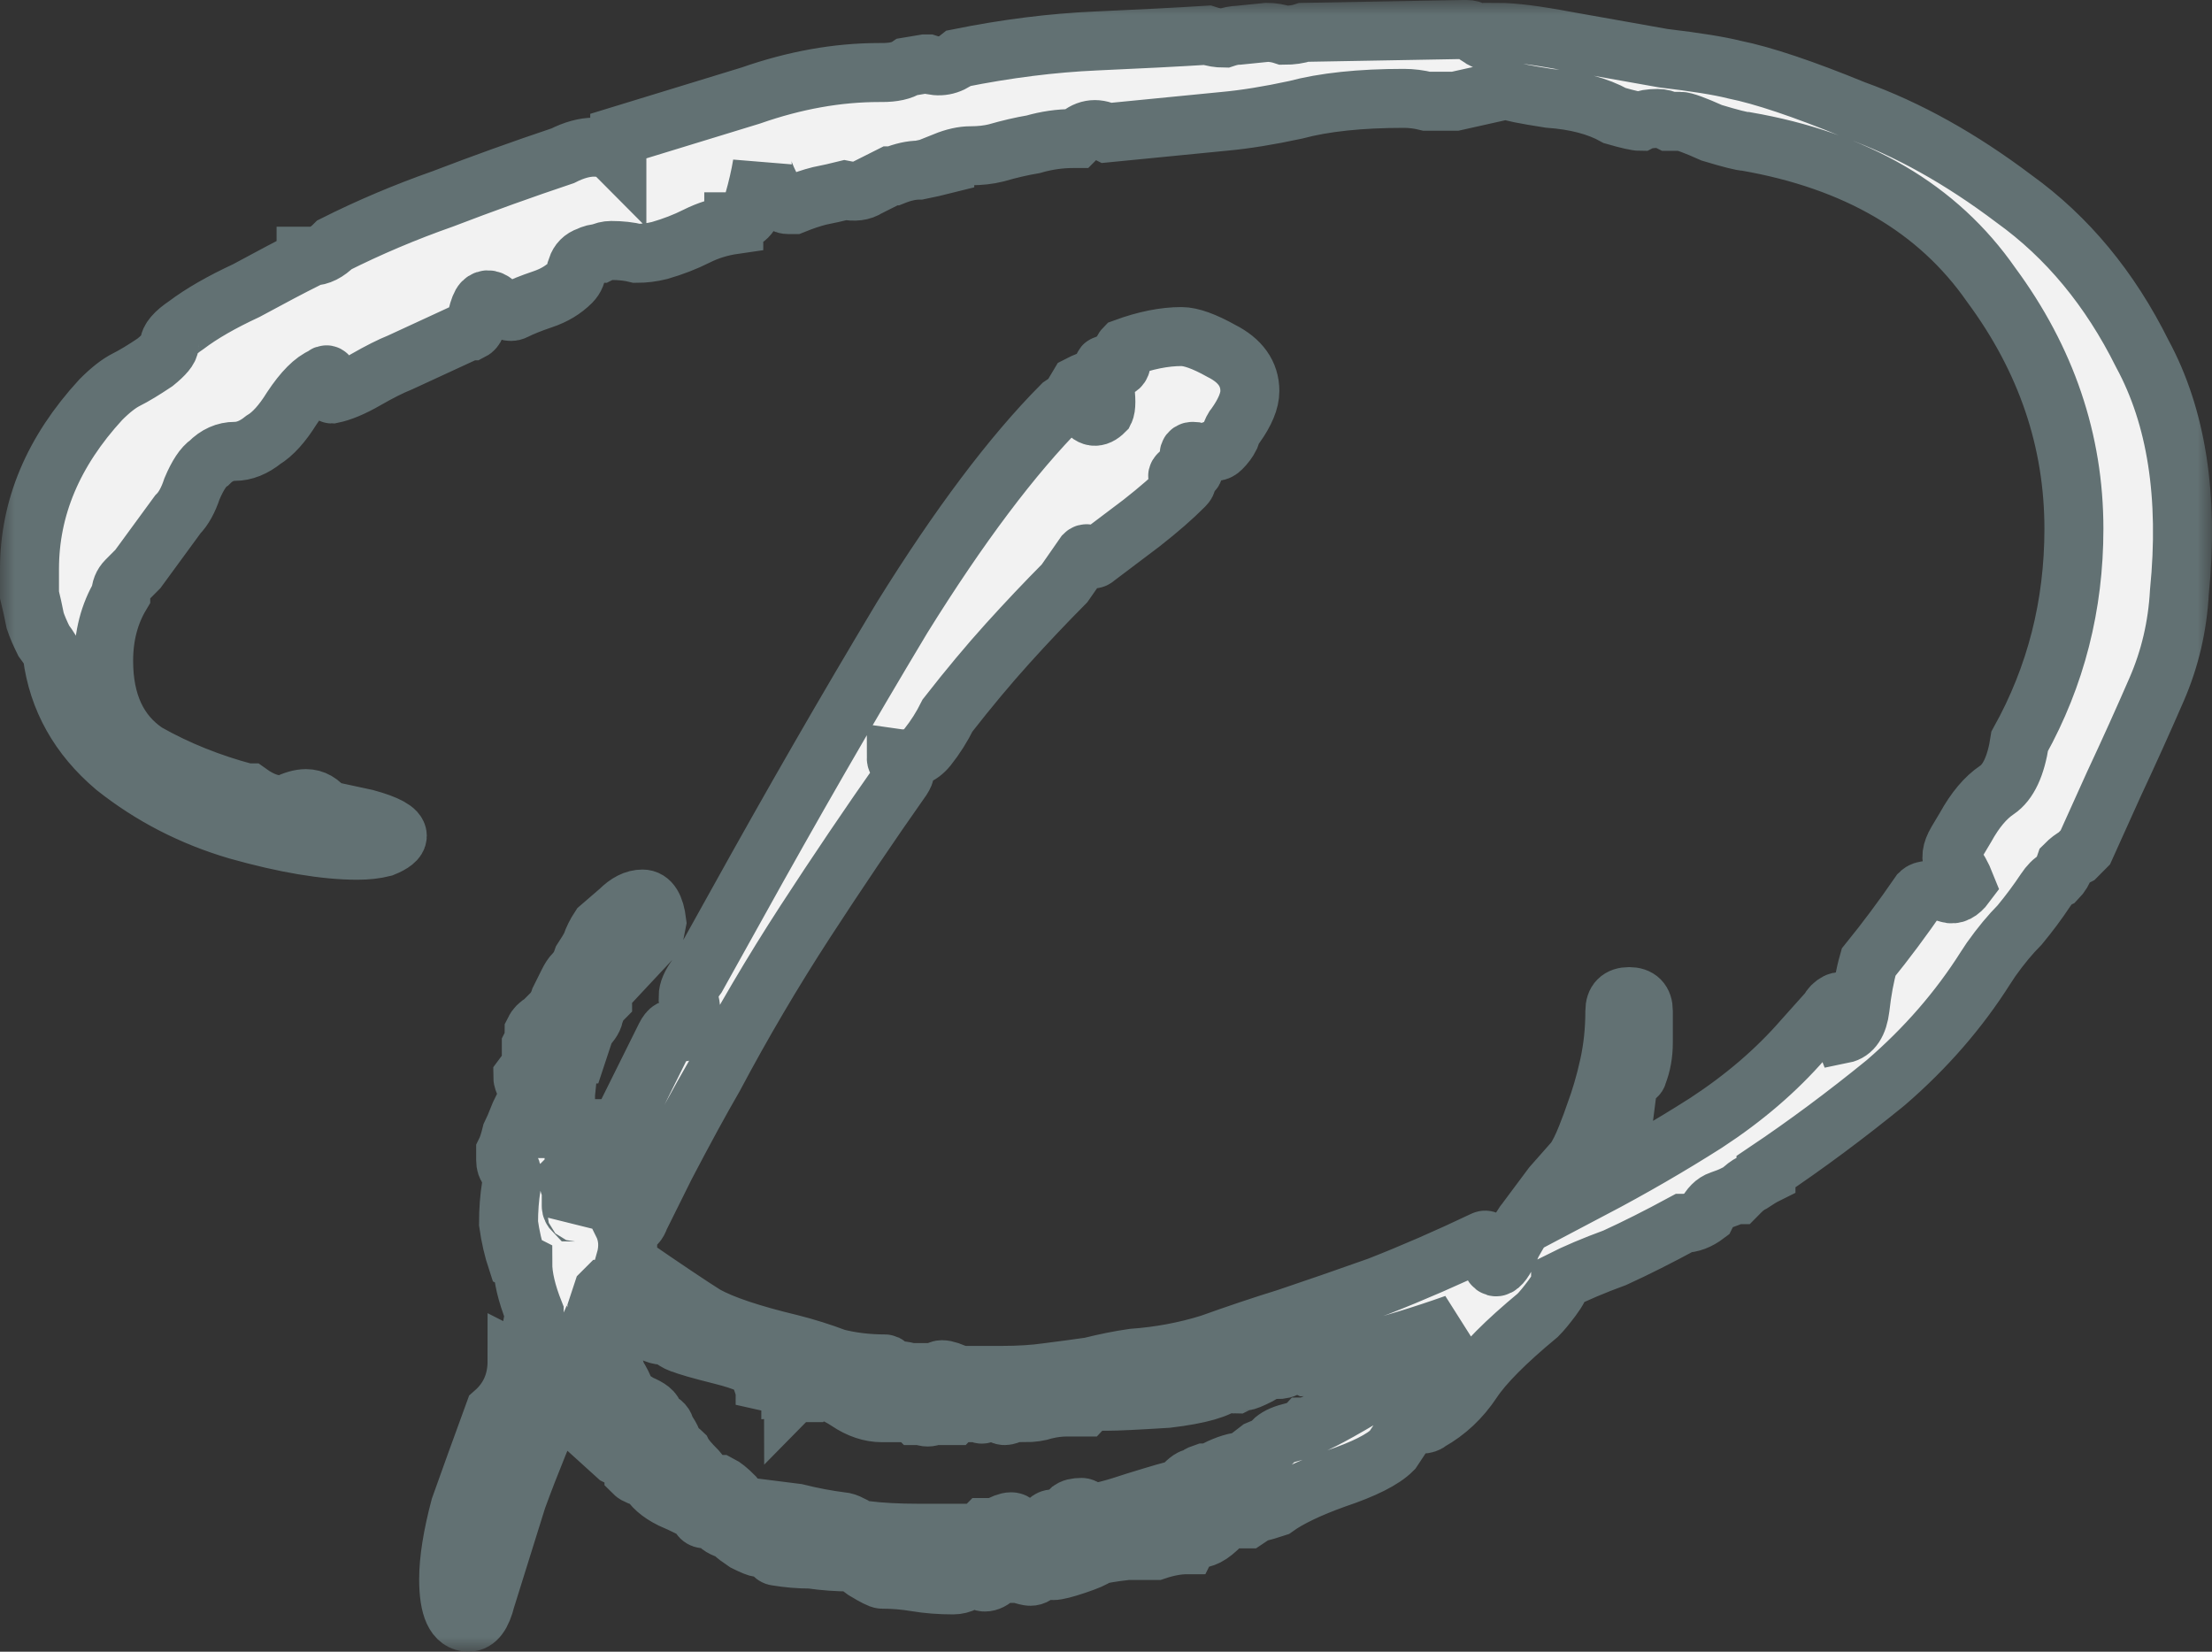 <svg width="75" height="56" viewBox="0 0 75 56" fill="none" xmlns="http://www.w3.org/2000/svg">
<rect x="0" y="0" width="75" height="56" fill="#333333" stroke="none"/>
<mask id="path-1-outside-1_4_27" maskUnits="userSpaceOnUse" x="0" y="0" width="75" height="56" fill="black">
<rect fill="white" width="75" height="56"/>
<path d="M15.888 55C15.437 55 15.212 54.514 15.212 53.541C15.212 52.892 15.341 52.081 15.598 51.108C15.921 50.2 16.307 49.13 16.758 47.897C17.274 47.443 17.532 46.859 17.532 46.146C17.661 46.211 17.725 46.211 17.725 46.146C17.79 46.016 17.822 45.951 17.822 45.951C17.951 45.757 18.015 45.562 18.015 45.368C18.015 45.108 18.047 44.881 18.112 44.687V44.492C17.854 43.843 17.725 43.292 17.725 42.838L17.532 42.74C17.403 42.351 17.306 41.93 17.242 41.476C17.242 41.022 17.274 40.6 17.338 40.211C17.403 39.822 17.371 39.627 17.242 39.627C17.177 39.562 17.145 39.465 17.145 39.335C17.145 39.205 17.145 39.108 17.145 39.043C17.21 38.913 17.274 38.719 17.338 38.459C17.403 38.33 17.5 38.103 17.628 37.778C17.822 37.389 17.919 37.162 17.919 37.097C17.919 36.968 17.886 36.87 17.822 36.805C17.758 36.676 17.725 36.578 17.725 36.514L18.015 36.124V35.443C18.08 35.313 18.112 35.151 18.112 34.957C18.176 34.827 18.273 34.73 18.402 34.665C18.531 34.535 18.628 34.438 18.692 34.373C18.821 34.243 18.918 34.081 18.982 33.886C19.111 33.627 19.208 33.432 19.272 33.303C19.337 33.173 19.401 33.076 19.465 33.011C19.594 32.881 19.691 32.719 19.756 32.524C19.884 32.33 19.981 32.168 20.046 32.038C20.11 31.843 20.207 31.649 20.335 31.454L21.012 30.87C21.27 30.611 21.528 30.481 21.786 30.481C22.044 30.481 22.205 30.741 22.269 31.259L22.172 31.746L20.626 33.4C20.497 33.53 20.432 33.692 20.432 33.886C20.368 33.951 20.303 34.016 20.239 34.081C20.239 34.146 20.207 34.243 20.142 34.373C20.142 34.503 20.046 34.665 19.852 34.859L19.562 35.735C19.433 35.735 19.369 35.8 19.369 35.93C19.304 35.995 19.24 36.384 19.175 37.097C19.175 37.746 19.175 38.135 19.175 38.265H19.465C19.465 38.33 19.465 38.427 19.465 38.557C19.53 38.622 19.53 38.719 19.465 38.849V39.432C19.465 39.562 19.433 39.692 19.369 39.822C19.369 39.822 19.337 39.854 19.272 39.919C19.272 39.919 19.272 39.951 19.272 40.016C19.272 40.081 19.304 40.178 19.369 40.308C19.433 40.373 19.465 40.47 19.465 40.6C19.465 40.665 19.433 40.73 19.369 40.795C19.369 40.795 19.369 40.827 19.369 40.892C19.369 40.957 19.401 41.022 19.465 41.087C19.53 41.087 19.562 41.119 19.562 41.184V41.281C20.078 40.308 20.561 39.303 21.012 38.265C21.528 37.227 22.044 36.189 22.559 35.151C22.688 34.892 22.817 34.827 22.946 34.957C23.139 35.022 23.268 34.989 23.332 34.859C23.397 34.795 23.429 34.632 23.429 34.373C23.429 34.178 23.397 33.984 23.332 33.789C23.332 33.595 23.429 33.368 23.623 33.108L24.976 30.676C26.845 27.303 28.714 24.059 30.583 20.946C32.517 17.832 34.322 15.432 35.997 13.746L36.287 13.551L36.577 13.065C36.577 13.065 36.642 13.032 36.771 12.968C36.9 12.903 36.996 12.935 37.061 13.065C37.061 13.13 36.996 13.259 36.867 13.454C36.803 13.649 36.771 13.778 36.771 13.843C36.964 14.168 37.19 14.2 37.447 13.941C37.512 13.811 37.512 13.519 37.447 13.065C37.383 12.611 37.383 12.384 37.447 12.384C37.576 12.319 37.641 12.319 37.641 12.384C37.705 12.449 37.77 12.481 37.834 12.481C37.963 12.481 38.028 12.384 38.028 12.189C38.028 11.995 38.06 11.865 38.124 11.8C38.833 11.54 39.478 11.411 40.058 11.411C40.38 11.411 40.831 11.573 41.411 11.897C42.056 12.222 42.378 12.676 42.378 13.259C42.378 13.584 42.217 13.973 41.895 14.427C41.83 14.492 41.766 14.622 41.701 14.816C41.637 14.946 41.54 15.076 41.411 15.205C41.347 15.27 41.282 15.303 41.218 15.303C41.218 15.238 41.153 15.238 41.025 15.303C40.96 15.368 40.863 15.4 40.734 15.4C40.67 15.335 40.573 15.303 40.444 15.303C40.316 15.303 40.283 15.4 40.348 15.595C40.477 15.789 40.509 15.919 40.444 15.984C40.38 16.049 40.316 16.049 40.251 15.984C40.187 15.919 40.09 15.951 39.961 16.081C39.897 16.146 39.929 16.211 40.058 16.276C40.251 16.276 40.283 16.34 40.154 16.47C39.768 16.86 39.284 17.281 38.704 17.735C38.189 18.124 37.673 18.514 37.157 18.903C37.093 18.968 37.029 18.968 36.964 18.903C36.9 18.773 36.835 18.741 36.771 18.805L36.094 19.778C35.45 20.427 34.805 21.108 34.16 21.822C33.516 22.535 32.839 23.346 32.13 24.254C31.937 24.643 31.711 25 31.453 25.324C31.196 25.649 30.841 25.778 30.39 25.713C30.39 25.778 30.454 25.876 30.583 26.005C30.712 26.07 30.712 26.2 30.583 26.395C29.488 27.951 28.392 29.573 27.296 31.259C26.201 32.946 25.169 34.697 24.203 36.514C23.752 37.292 23.204 38.297 22.559 39.53L21.689 41.281C21.625 41.476 21.528 41.573 21.399 41.573C21.334 41.508 21.238 41.476 21.109 41.476C21.302 41.865 21.334 42.286 21.206 42.74C21.27 42.74 21.302 42.773 21.302 42.838C22.527 43.681 23.397 44.265 23.913 44.589C24.493 44.913 25.459 45.238 26.813 45.562C27.328 45.692 27.844 45.854 28.36 46.049C28.875 46.178 29.423 46.243 30.003 46.243C30.068 46.243 30.068 46.276 30.003 46.34C30.003 46.405 30.035 46.438 30.1 46.438C30.358 46.438 30.616 46.47 30.873 46.535C31.131 46.535 31.389 46.535 31.647 46.535C31.711 46.535 31.744 46.535 31.744 46.535C31.808 46.47 31.872 46.438 31.937 46.438C32.066 46.438 32.259 46.503 32.517 46.632C32.968 46.632 33.451 46.632 33.967 46.632C34.547 46.632 35.063 46.6 35.514 46.535C36.029 46.47 36.513 46.405 36.964 46.34C37.48 46.211 37.963 46.114 38.414 46.049C39.317 45.984 40.187 45.822 41.025 45.562C41.927 45.238 42.797 44.946 43.635 44.687C44.602 44.362 45.633 44.005 46.728 43.616C47.889 43.162 49.081 42.643 50.306 42.059C50.434 41.995 50.499 42.157 50.499 42.546C50.563 42.87 50.66 43 50.789 42.935C50.918 42.87 51.079 42.611 51.272 42.157C51.53 41.703 51.691 41.443 51.756 41.378L52.626 40.211L53.399 39.335C53.528 39.141 53.657 38.881 53.786 38.557C53.915 38.232 54.011 37.973 54.076 37.778C54.269 37.26 54.431 36.708 54.559 36.124C54.688 35.541 54.753 34.924 54.753 34.276C54.753 33.951 54.914 33.789 55.236 33.789C55.558 33.789 55.719 33.951 55.719 34.276C55.719 34.6 55.719 34.957 55.719 35.346C55.719 35.735 55.655 36.092 55.526 36.416C55.526 36.481 55.462 36.514 55.333 36.514C55.268 36.449 55.236 36.449 55.236 36.514C55.172 36.968 55.107 37.454 55.043 37.973C54.978 38.427 54.817 38.881 54.559 39.335L53.979 40.308C55.333 39.595 56.622 38.849 57.846 38.07C59.136 37.227 60.231 36.286 61.133 35.249L62.004 34.276C62.068 34.146 62.165 34.049 62.294 33.984C62.422 33.919 62.519 34.016 62.584 34.276C62.39 34.47 62.358 34.73 62.487 35.054C62.809 34.989 63.003 34.697 63.067 34.178C63.132 33.595 63.228 33.076 63.357 32.622C63.937 31.908 64.517 31.13 65.097 30.287C65.162 30.222 65.258 30.189 65.387 30.189C65.645 30.189 65.871 30.222 66.064 30.287C66.257 30.351 66.451 30.254 66.644 29.995C66.515 29.67 66.386 29.443 66.257 29.314C66.129 29.119 66.161 28.86 66.354 28.535L66.644 28.049C66.966 27.465 67.321 27.043 67.707 26.784C68.094 26.524 68.352 25.973 68.481 25.13C69.706 22.924 70.318 20.524 70.318 17.93C70.318 14.946 69.383 12.189 67.514 9.659C65.71 7.065 62.938 5.443 59.2 4.795C59.071 4.795 58.684 4.697 58.04 4.503C57.46 4.243 57.105 4.114 56.976 4.114C56.847 4.114 56.718 4.114 56.59 4.114C56.461 4.049 56.332 4.016 56.203 4.016C55.945 4.016 55.752 4.049 55.623 4.114C55.494 4.114 55.204 4.049 54.753 3.919C54.173 3.595 53.431 3.4 52.529 3.335C51.691 3.205 51.208 3.108 51.079 3.043L49.339 3.432C49.017 3.432 48.694 3.432 48.372 3.432C48.114 3.368 47.856 3.335 47.599 3.335C46.116 3.335 44.892 3.465 43.925 3.724C43.023 3.919 42.217 4.049 41.508 4.114L37.544 4.503C37.157 4.308 36.803 4.373 36.481 4.697H36.384C35.933 4.697 35.482 4.762 35.031 4.892C34.644 4.957 34.225 5.054 33.774 5.184C33.516 5.249 33.226 5.281 32.904 5.281C32.646 5.281 32.356 5.346 32.033 5.476V5.573C31.776 5.638 31.486 5.703 31.163 5.768C30.906 5.768 30.616 5.832 30.293 5.962H30.197C29.939 6.092 29.681 6.222 29.423 6.351C29.23 6.481 28.972 6.514 28.65 6.449C28.392 6.514 28.102 6.578 27.78 6.643C27.522 6.708 27.232 6.805 26.91 6.935H26.716C26.523 6.935 26.329 6.741 26.136 6.351C25.943 5.962 25.846 5.703 25.846 5.573C25.782 5.962 25.685 6.384 25.556 6.838C25.492 7.292 25.266 7.519 24.879 7.519V7.616C24.428 7.681 24.009 7.811 23.623 8.005C23.236 8.2 22.817 8.362 22.366 8.492C22.108 8.557 21.85 8.589 21.592 8.589C21.334 8.524 21.044 8.492 20.722 8.492C20.593 8.492 20.464 8.524 20.335 8.589C20.207 8.589 20.078 8.622 19.949 8.686C19.756 8.751 19.627 8.881 19.562 9.076C19.562 9.27 19.498 9.432 19.369 9.562C19.111 9.822 18.789 10.016 18.402 10.146C18.015 10.276 17.693 10.405 17.435 10.535C17.306 10.6 17.113 10.535 16.855 10.341C16.662 10.146 16.501 10.114 16.372 10.243C16.307 10.308 16.243 10.47 16.178 10.73C16.178 10.989 16.114 11.151 15.985 11.216H15.888L13.568 12.287C13.246 12.416 12.859 12.611 12.408 12.87C11.957 13.13 11.57 13.292 11.248 13.357C11.183 13.357 11.151 13.227 11.151 12.968C11.151 12.708 11.087 12.643 10.958 12.773C10.636 12.903 10.281 13.259 9.894 13.843C9.572 14.362 9.25 14.719 8.928 14.914C8.605 15.173 8.283 15.303 7.961 15.303C7.639 15.303 7.348 15.432 7.091 15.692C6.897 15.822 6.704 16.113 6.511 16.568C6.382 16.957 6.221 17.249 6.027 17.443L4.674 19.292C4.545 19.422 4.416 19.551 4.287 19.681C4.158 19.811 4.094 19.973 4.094 20.168C3.707 20.816 3.514 21.562 3.514 22.405C3.514 23.832 3.997 24.87 4.964 25.519C5.995 26.103 7.123 26.557 8.348 26.881H8.444C8.895 27.205 9.314 27.335 9.701 27.27C9.959 27.14 10.184 27.076 10.378 27.076C10.636 27.076 10.861 27.205 11.055 27.465L12.408 27.757C13.117 27.951 13.471 28.146 13.471 28.34C13.471 28.47 13.31 28.6 12.988 28.73C12.73 28.795 12.44 28.827 12.118 28.827C11.022 28.827 9.669 28.6 8.057 28.146C6.511 27.692 5.125 26.978 3.9 26.005C2.676 24.968 1.967 23.703 1.773 22.211C1.773 22.146 1.677 21.984 1.483 21.724C1.354 21.465 1.258 21.238 1.193 21.043C1.129 20.719 1.064 20.427 1 20.168C1 19.843 1 19.551 1 19.292C1 17.216 1.806 15.303 3.417 13.551C3.739 13.227 4.029 13 4.287 12.87C4.545 12.741 4.867 12.546 5.254 12.287C5.576 12.027 5.737 11.832 5.737 11.703C5.737 11.508 5.931 11.281 6.317 11.022C6.833 10.632 7.51 10.243 8.348 9.854C9.185 9.4 9.862 9.043 10.378 8.784V8.686H10.571C10.829 8.686 11.087 8.557 11.345 8.297C12.505 7.714 13.729 7.195 15.018 6.741C16.372 6.222 17.725 5.735 19.079 5.281C19.465 5.086 19.82 4.989 20.142 4.989C20.464 4.989 20.722 5.086 20.916 5.281C20.916 5.151 20.916 5.054 20.916 4.989C20.916 4.859 20.948 4.762 21.012 4.697V4.6C22.495 4.146 23.977 3.692 25.459 3.238C26.942 2.719 28.392 2.459 29.81 2.459H29.907C30.293 2.459 30.583 2.395 30.777 2.265L31.357 2.168H31.453C31.84 2.297 32.195 2.232 32.517 1.973C34.128 1.649 35.675 1.454 37.157 1.389C38.64 1.324 39.897 1.259 40.928 1.195C41.121 1.259 41.315 1.292 41.508 1.292C41.701 1.227 41.862 1.195 41.991 1.195L42.958 1.097C43.151 1.097 43.345 1.13 43.538 1.195C43.796 1.195 44.022 1.162 44.215 1.097L49.629 1H49.725C49.919 1 50.08 1.097 50.209 1.292C50.402 1.422 50.596 1.357 50.789 1.097C51.305 1.097 52.078 1.195 53.109 1.389C54.205 1.584 55.301 1.778 56.396 1.973C57.492 2.103 58.298 2.232 58.813 2.362C59.78 2.557 61.133 3.011 62.874 3.724C64.678 4.373 66.483 5.378 68.288 6.741C70.092 8.038 71.542 9.789 72.638 11.995C73.798 14.135 74.217 16.827 73.895 20.07C73.831 21.238 73.573 22.34 73.121 23.378C72.67 24.416 72.187 25.486 71.671 26.589L70.705 28.73C70.64 28.795 70.543 28.892 70.415 29.022C70.286 29.087 70.157 29.184 70.028 29.314C69.963 29.508 69.867 29.67 69.738 29.8C69.609 29.865 69.48 29.995 69.351 30.189C69.093 30.578 68.803 30.968 68.481 31.357C68.159 31.681 67.837 32.07 67.514 32.524L67.321 32.816C66.418 34.243 65.291 35.541 63.937 36.708C62.584 37.811 61.23 38.816 59.877 39.724V39.822C59.748 39.886 59.587 39.984 59.393 40.114C59.264 40.178 59.136 40.276 59.007 40.405L58.91 40.503H58.813C58.684 40.568 58.523 40.632 58.33 40.697C58.136 40.762 57.975 40.924 57.846 41.184C57.589 41.378 57.331 41.476 57.073 41.476C56.235 41.93 55.462 42.319 54.753 42.643C54.044 42.903 53.431 43.162 52.916 43.422C52.916 43.551 52.819 43.746 52.626 44.005C52.432 44.265 52.271 44.459 52.142 44.589C51.047 45.497 50.306 46.243 49.919 46.827C49.532 47.411 49.049 47.865 48.469 48.189C48.404 48.254 48.308 48.286 48.179 48.286C47.921 48.286 47.727 48.384 47.599 48.578C47.47 48.773 47.341 48.968 47.212 49.162C46.89 49.486 46.245 49.811 45.278 50.135C44.376 50.459 43.699 50.784 43.248 51.108C43.055 51.173 42.829 51.238 42.571 51.303C42.378 51.432 42.281 51.497 42.281 51.497H41.798C41.733 51.497 41.605 51.562 41.411 51.692C41.218 51.886 41.057 52.016 40.928 52.081C40.799 52.146 40.67 52.178 40.541 52.178C40.412 52.178 40.316 52.243 40.251 52.373C39.929 52.373 39.574 52.438 39.188 52.568C39.123 52.568 38.801 52.568 38.221 52.568C37.641 52.632 37.286 52.697 37.157 52.762C37.093 52.827 36.867 52.924 36.481 53.054C36.094 53.184 35.836 53.249 35.707 53.249C35.643 53.249 35.578 53.216 35.514 53.151C35.45 53.151 35.353 53.184 35.224 53.249C35.159 53.378 35.063 53.443 34.934 53.443C34.869 53.443 34.74 53.411 34.547 53.346C34.418 53.346 34.289 53.346 34.16 53.346C34.096 53.281 33.967 53.313 33.774 53.443C33.645 53.573 33.516 53.638 33.387 53.638C33.322 53.638 33.258 53.605 33.194 53.541C33.194 53.541 33.161 53.541 33.097 53.541C32.968 53.541 32.839 53.573 32.71 53.638C32.581 53.703 32.452 53.735 32.324 53.735C31.872 53.735 31.453 53.703 31.067 53.638C30.68 53.573 30.293 53.541 29.907 53.541C29.842 53.541 29.649 53.443 29.326 53.249C29.069 53.054 28.908 52.957 28.843 52.957C28.392 52.957 27.941 52.924 27.49 52.859C27.103 52.859 26.716 52.827 26.329 52.762C26.265 52.762 26.201 52.697 26.136 52.568C26.136 52.503 26.072 52.47 25.943 52.47H25.75C25.685 52.47 25.524 52.405 25.266 52.276C25.073 52.146 24.944 52.049 24.879 51.984L24.783 51.886C24.525 51.822 24.364 51.724 24.299 51.595C24.299 51.465 24.235 51.4 24.106 51.4C24.041 51.4 24.009 51.4 24.009 51.4C24.009 51.465 23.977 51.497 23.913 51.497C23.784 51.497 23.719 51.432 23.719 51.303C23.526 51.173 23.204 51.011 22.753 50.816C22.366 50.622 22.108 50.395 21.979 50.135C21.721 50.07 21.56 50.005 21.496 49.941C21.496 49.876 21.431 49.746 21.302 49.551L20.916 49.357L19.949 48.481C19.949 48.286 19.917 48.189 19.852 48.189L19.562 47.995C19.562 47.735 19.465 47.605 19.272 47.605C19.143 47.216 19.079 47.022 19.079 47.022C18.499 48.319 17.983 49.584 17.532 50.816C17.145 52.049 16.791 53.184 16.468 54.222C16.34 54.74 16.146 55 15.888 55ZM32.807 52.081C32.936 52.081 33.032 52.049 33.097 51.984C33.226 51.919 33.322 51.854 33.387 51.789H33.774C34.225 51.53 34.45 51.53 34.45 51.789C34.45 52.049 34.612 52.049 34.934 51.789H35.417C35.482 51.595 35.578 51.497 35.707 51.497C35.901 51.497 36.029 51.465 36.094 51.4C36.223 51.4 36.287 51.335 36.287 51.205C36.352 51.141 36.481 51.108 36.674 51.108C36.739 51.108 36.835 51.173 36.964 51.303C37.222 51.303 37.737 51.173 38.511 50.913C39.349 50.654 39.8 50.524 39.864 50.524C39.929 50.589 40.026 50.524 40.154 50.33C40.348 50.135 40.477 50.07 40.541 50.135C40.541 50.07 40.638 50.005 40.831 49.941C41.025 49.941 41.153 49.908 41.218 49.843C41.605 49.649 41.927 49.551 42.185 49.551C42.249 49.486 42.41 49.357 42.668 49.162C42.99 49.032 43.151 48.935 43.151 48.87C43.28 48.74 43.474 48.643 43.731 48.578C43.989 48.514 44.15 48.449 44.215 48.384C44.408 48.384 45.053 48.059 46.148 47.411C47.309 46.697 48.372 45.854 49.339 44.881C48.243 45.27 47.18 45.595 46.148 45.854C45.182 46.049 44.666 46.146 44.602 46.146C44.473 46.276 44.376 46.34 44.312 46.34C44.054 46.211 43.925 46.146 43.925 46.146L43.828 46.243C43.764 46.243 43.699 46.276 43.635 46.34C43.57 46.405 43.441 46.438 43.248 46.438C43.184 46.373 42.99 46.438 42.668 46.632C42.41 46.762 42.249 46.827 42.185 46.827C42.12 46.827 42.023 46.859 41.895 46.924C41.83 46.924 41.733 46.892 41.605 46.827C41.347 47.087 40.67 47.281 39.574 47.411C38.543 47.476 37.866 47.508 37.544 47.508H37.447C37.383 47.443 37.286 47.443 37.157 47.508C37.093 47.508 36.996 47.508 36.867 47.508C36.867 47.573 36.835 47.638 36.771 47.703H36.191C35.933 47.703 35.675 47.735 35.417 47.8C35.224 47.865 34.998 47.897 34.74 47.897L34.644 47.8C34.579 47.8 34.483 47.832 34.354 47.897C34.225 47.962 34.128 47.995 34.064 47.995C33.999 47.995 33.935 47.962 33.87 47.897C33.87 47.768 33.806 47.703 33.677 47.703C33.613 47.703 33.516 47.768 33.387 47.897C33.322 47.962 33.258 47.962 33.194 47.897H32.807C32.614 47.897 32.517 47.897 32.517 47.897C32.452 47.897 32.388 47.93 32.324 47.995C32.324 47.995 32.291 47.995 32.227 47.995C32.227 47.995 32.162 47.93 32.033 47.8C31.969 47.8 31.84 47.865 31.647 47.995C31.518 48.059 31.389 48.059 31.26 47.995H31.067C30.938 47.865 30.873 47.8 30.873 47.8C30.809 47.8 30.777 47.832 30.777 47.897H29.907C29.52 47.897 29.133 47.768 28.747 47.508C28.36 47.249 28.005 47.119 27.683 47.119C27.619 47.119 27.554 47.151 27.49 47.216C27.49 47.216 27.457 47.216 27.393 47.216C27.328 47.216 27.264 47.216 27.2 47.216C27.2 47.151 27.167 47.119 27.103 47.119C27.103 47.119 27.071 47.119 27.006 47.119C27.006 47.119 26.974 47.151 26.91 47.216C26.91 47.151 26.877 47.119 26.813 47.119C26.813 47.054 26.813 47.022 26.813 47.022L25.943 46.827C25.943 46.632 25.878 46.535 25.75 46.535C25.685 46.34 25.266 46.146 24.493 45.951C23.719 45.757 23.268 45.627 23.139 45.562C23.075 45.562 22.946 45.497 22.753 45.368C22.624 45.238 22.559 45.205 22.559 45.27H22.462C22.269 45.27 22.011 45.141 21.689 44.881C21.431 44.557 21.173 44.362 20.916 44.297C20.722 44.103 20.626 43.908 20.626 43.714H20.529L20.432 43.811L20.239 44.395C20.239 44.459 20.271 44.589 20.335 44.784C20.4 44.978 20.4 45.141 20.335 45.27C20.464 45.4 20.529 45.562 20.529 45.757C20.529 45.886 20.593 45.984 20.722 46.049C20.787 46.243 20.851 46.438 20.916 46.632C21.044 46.827 21.141 47.022 21.206 47.216C21.206 47.281 21.367 47.411 21.689 47.605C22.011 47.735 22.172 47.865 22.172 47.995C22.237 48.059 22.301 48.124 22.366 48.189C22.495 48.254 22.559 48.351 22.559 48.481C22.624 48.546 22.688 48.643 22.753 48.773C22.817 48.903 22.849 49.032 22.849 49.162C22.978 49.162 23.075 49.195 23.139 49.26C23.204 49.389 23.365 49.584 23.623 49.843C23.88 50.168 24.074 50.362 24.203 50.427C24.267 50.427 24.299 50.395 24.299 50.33C24.299 50.33 24.331 50.33 24.396 50.33C24.525 50.395 24.686 50.524 24.879 50.719C25.073 50.978 25.202 51.108 25.266 51.108C25.395 51.108 25.459 51.108 25.459 51.108C25.975 51.173 26.491 51.238 27.006 51.303C27.522 51.432 28.038 51.53 28.553 51.595C28.618 51.595 28.714 51.627 28.843 51.692C28.972 51.822 29.133 51.886 29.326 51.886C29.842 51.951 30.454 51.984 31.163 51.984C31.937 51.984 32.452 51.984 32.71 51.984L32.807 52.081Z"/>
</mask>
<path d="M15.888 55C15.437 55 15.212 54.514 15.212 53.541C15.212 52.892 15.341 52.081 15.598 51.108C15.921 50.2 16.307 49.13 16.758 47.897C17.274 47.443 17.532 46.859 17.532 46.146C17.661 46.211 17.725 46.211 17.725 46.146C17.79 46.016 17.822 45.951 17.822 45.951C17.951 45.757 18.015 45.562 18.015 45.368C18.015 45.108 18.047 44.881 18.112 44.687V44.492C17.854 43.843 17.725 43.292 17.725 42.838L17.532 42.74C17.403 42.351 17.306 41.93 17.242 41.476C17.242 41.022 17.274 40.6 17.338 40.211C17.403 39.822 17.371 39.627 17.242 39.627C17.177 39.562 17.145 39.465 17.145 39.335C17.145 39.205 17.145 39.108 17.145 39.043C17.21 38.913 17.274 38.719 17.338 38.459C17.403 38.33 17.5 38.103 17.628 37.778C17.822 37.389 17.919 37.162 17.919 37.097C17.919 36.968 17.886 36.87 17.822 36.805C17.758 36.676 17.725 36.578 17.725 36.514L18.015 36.124V35.443C18.08 35.313 18.112 35.151 18.112 34.957C18.176 34.827 18.273 34.73 18.402 34.665C18.531 34.535 18.628 34.438 18.692 34.373C18.821 34.243 18.918 34.081 18.982 33.886C19.111 33.627 19.208 33.432 19.272 33.303C19.337 33.173 19.401 33.076 19.465 33.011C19.594 32.881 19.691 32.719 19.756 32.524C19.884 32.33 19.981 32.168 20.046 32.038C20.11 31.843 20.207 31.649 20.335 31.454L21.012 30.87C21.27 30.611 21.528 30.481 21.786 30.481C22.044 30.481 22.205 30.741 22.269 31.259L22.172 31.746L20.626 33.4C20.497 33.53 20.432 33.692 20.432 33.886C20.368 33.951 20.303 34.016 20.239 34.081C20.239 34.146 20.207 34.243 20.142 34.373C20.142 34.503 20.046 34.665 19.852 34.859L19.562 35.735C19.433 35.735 19.369 35.8 19.369 35.93C19.304 35.995 19.24 36.384 19.175 37.097C19.175 37.746 19.175 38.135 19.175 38.265H19.465C19.465 38.33 19.465 38.427 19.465 38.557C19.53 38.622 19.53 38.719 19.465 38.849V39.432C19.465 39.562 19.433 39.692 19.369 39.822C19.369 39.822 19.337 39.854 19.272 39.919C19.272 39.919 19.272 39.951 19.272 40.016C19.272 40.081 19.304 40.178 19.369 40.308C19.433 40.373 19.465 40.47 19.465 40.6C19.465 40.665 19.433 40.73 19.369 40.795C19.369 40.795 19.369 40.827 19.369 40.892C19.369 40.957 19.401 41.022 19.465 41.087C19.53 41.087 19.562 41.119 19.562 41.184V41.281C20.078 40.308 20.561 39.303 21.012 38.265C21.528 37.227 22.044 36.189 22.559 35.151C22.688 34.892 22.817 34.827 22.946 34.957C23.139 35.022 23.268 34.989 23.332 34.859C23.397 34.795 23.429 34.632 23.429 34.373C23.429 34.178 23.397 33.984 23.332 33.789C23.332 33.595 23.429 33.368 23.623 33.108L24.976 30.676C26.845 27.303 28.714 24.059 30.583 20.946C32.517 17.832 34.322 15.432 35.997 13.746L36.287 13.551L36.577 13.065C36.577 13.065 36.642 13.032 36.771 12.968C36.9 12.903 36.996 12.935 37.061 13.065C37.061 13.13 36.996 13.259 36.867 13.454C36.803 13.649 36.771 13.778 36.771 13.843C36.964 14.168 37.19 14.2 37.447 13.941C37.512 13.811 37.512 13.519 37.447 13.065C37.383 12.611 37.383 12.384 37.447 12.384C37.576 12.319 37.641 12.319 37.641 12.384C37.705 12.449 37.77 12.481 37.834 12.481C37.963 12.481 38.028 12.384 38.028 12.189C38.028 11.995 38.06 11.865 38.124 11.8C38.833 11.54 39.478 11.411 40.058 11.411C40.38 11.411 40.831 11.573 41.411 11.897C42.056 12.222 42.378 12.676 42.378 13.259C42.378 13.584 42.217 13.973 41.895 14.427C41.83 14.492 41.766 14.622 41.701 14.816C41.637 14.946 41.54 15.076 41.411 15.205C41.347 15.27 41.282 15.303 41.218 15.303C41.218 15.238 41.153 15.238 41.025 15.303C40.96 15.368 40.863 15.4 40.734 15.4C40.67 15.335 40.573 15.303 40.444 15.303C40.316 15.303 40.283 15.4 40.348 15.595C40.477 15.789 40.509 15.919 40.444 15.984C40.38 16.049 40.316 16.049 40.251 15.984C40.187 15.919 40.09 15.951 39.961 16.081C39.897 16.146 39.929 16.211 40.058 16.276C40.251 16.276 40.283 16.34 40.154 16.47C39.768 16.86 39.284 17.281 38.704 17.735C38.189 18.124 37.673 18.514 37.157 18.903C37.093 18.968 37.029 18.968 36.964 18.903C36.9 18.773 36.835 18.741 36.771 18.805L36.094 19.778C35.45 20.427 34.805 21.108 34.16 21.822C33.516 22.535 32.839 23.346 32.13 24.254C31.937 24.643 31.711 25 31.453 25.324C31.196 25.649 30.841 25.778 30.39 25.713C30.39 25.778 30.454 25.876 30.583 26.005C30.712 26.07 30.712 26.2 30.583 26.395C29.488 27.951 28.392 29.573 27.296 31.259C26.201 32.946 25.169 34.697 24.203 36.514C23.752 37.292 23.204 38.297 22.559 39.53L21.689 41.281C21.625 41.476 21.528 41.573 21.399 41.573C21.334 41.508 21.238 41.476 21.109 41.476C21.302 41.865 21.334 42.286 21.206 42.74C21.27 42.74 21.302 42.773 21.302 42.838C22.527 43.681 23.397 44.265 23.913 44.589C24.493 44.913 25.459 45.238 26.813 45.562C27.328 45.692 27.844 45.854 28.36 46.049C28.875 46.178 29.423 46.243 30.003 46.243C30.068 46.243 30.068 46.276 30.003 46.34C30.003 46.405 30.035 46.438 30.1 46.438C30.358 46.438 30.616 46.47 30.873 46.535C31.131 46.535 31.389 46.535 31.647 46.535C31.711 46.535 31.744 46.535 31.744 46.535C31.808 46.47 31.872 46.438 31.937 46.438C32.066 46.438 32.259 46.503 32.517 46.632C32.968 46.632 33.451 46.632 33.967 46.632C34.547 46.632 35.063 46.6 35.514 46.535C36.029 46.47 36.513 46.405 36.964 46.34C37.48 46.211 37.963 46.114 38.414 46.049C39.317 45.984 40.187 45.822 41.025 45.562C41.927 45.238 42.797 44.946 43.635 44.687C44.602 44.362 45.633 44.005 46.728 43.616C47.889 43.162 49.081 42.643 50.306 42.059C50.434 41.995 50.499 42.157 50.499 42.546C50.563 42.87 50.66 43 50.789 42.935C50.918 42.87 51.079 42.611 51.272 42.157C51.53 41.703 51.691 41.443 51.756 41.378L52.626 40.211L53.399 39.335C53.528 39.141 53.657 38.881 53.786 38.557C53.915 38.232 54.011 37.973 54.076 37.778C54.269 37.26 54.431 36.708 54.559 36.124C54.688 35.541 54.753 34.924 54.753 34.276C54.753 33.951 54.914 33.789 55.236 33.789C55.558 33.789 55.719 33.951 55.719 34.276C55.719 34.6 55.719 34.957 55.719 35.346C55.719 35.735 55.655 36.092 55.526 36.416C55.526 36.481 55.462 36.514 55.333 36.514C55.268 36.449 55.236 36.449 55.236 36.514C55.172 36.968 55.107 37.454 55.043 37.973C54.978 38.427 54.817 38.881 54.559 39.335L53.979 40.308C55.333 39.595 56.622 38.849 57.846 38.07C59.136 37.227 60.231 36.286 61.133 35.249L62.004 34.276C62.068 34.146 62.165 34.049 62.294 33.984C62.422 33.919 62.519 34.016 62.584 34.276C62.39 34.47 62.358 34.73 62.487 35.054C62.809 34.989 63.003 34.697 63.067 34.178C63.132 33.595 63.228 33.076 63.357 32.622C63.937 31.908 64.517 31.13 65.097 30.287C65.162 30.222 65.258 30.189 65.387 30.189C65.645 30.189 65.871 30.222 66.064 30.287C66.257 30.351 66.451 30.254 66.644 29.995C66.515 29.67 66.386 29.443 66.257 29.314C66.129 29.119 66.161 28.86 66.354 28.535L66.644 28.049C66.966 27.465 67.321 27.043 67.707 26.784C68.094 26.524 68.352 25.973 68.481 25.13C69.706 22.924 70.318 20.524 70.318 17.93C70.318 14.946 69.383 12.189 67.514 9.659C65.71 7.065 62.938 5.443 59.2 4.795C59.071 4.795 58.684 4.697 58.04 4.503C57.46 4.243 57.105 4.114 56.976 4.114C56.847 4.114 56.718 4.114 56.59 4.114C56.461 4.049 56.332 4.016 56.203 4.016C55.945 4.016 55.752 4.049 55.623 4.114C55.494 4.114 55.204 4.049 54.753 3.919C54.173 3.595 53.431 3.4 52.529 3.335C51.691 3.205 51.208 3.108 51.079 3.043L49.339 3.432C49.017 3.432 48.694 3.432 48.372 3.432C48.114 3.368 47.856 3.335 47.599 3.335C46.116 3.335 44.892 3.465 43.925 3.724C43.023 3.919 42.217 4.049 41.508 4.114L37.544 4.503C37.157 4.308 36.803 4.373 36.481 4.697H36.384C35.933 4.697 35.482 4.762 35.031 4.892C34.644 4.957 34.225 5.054 33.774 5.184C33.516 5.249 33.226 5.281 32.904 5.281C32.646 5.281 32.356 5.346 32.033 5.476V5.573C31.776 5.638 31.486 5.703 31.163 5.768C30.906 5.768 30.616 5.832 30.293 5.962H30.197C29.939 6.092 29.681 6.222 29.423 6.351C29.23 6.481 28.972 6.514 28.65 6.449C28.392 6.514 28.102 6.578 27.78 6.643C27.522 6.708 27.232 6.805 26.91 6.935H26.716C26.523 6.935 26.329 6.741 26.136 6.351C25.943 5.962 25.846 5.703 25.846 5.573C25.782 5.962 25.685 6.384 25.556 6.838C25.492 7.292 25.266 7.519 24.879 7.519V7.616C24.428 7.681 24.009 7.811 23.623 8.005C23.236 8.2 22.817 8.362 22.366 8.492C22.108 8.557 21.85 8.589 21.592 8.589C21.334 8.524 21.044 8.492 20.722 8.492C20.593 8.492 20.464 8.524 20.335 8.589C20.207 8.589 20.078 8.622 19.949 8.686C19.756 8.751 19.627 8.881 19.562 9.076C19.562 9.27 19.498 9.432 19.369 9.562C19.111 9.822 18.789 10.016 18.402 10.146C18.015 10.276 17.693 10.405 17.435 10.535C17.306 10.6 17.113 10.535 16.855 10.341C16.662 10.146 16.501 10.114 16.372 10.243C16.307 10.308 16.243 10.47 16.178 10.73C16.178 10.989 16.114 11.151 15.985 11.216H15.888L13.568 12.287C13.246 12.416 12.859 12.611 12.408 12.87C11.957 13.13 11.57 13.292 11.248 13.357C11.183 13.357 11.151 13.227 11.151 12.968C11.151 12.708 11.087 12.643 10.958 12.773C10.636 12.903 10.281 13.259 9.894 13.843C9.572 14.362 9.25 14.719 8.928 14.914C8.605 15.173 8.283 15.303 7.961 15.303C7.639 15.303 7.348 15.432 7.091 15.692C6.897 15.822 6.704 16.113 6.511 16.568C6.382 16.957 6.221 17.249 6.027 17.443L4.674 19.292C4.545 19.422 4.416 19.551 4.287 19.681C4.158 19.811 4.094 19.973 4.094 20.168C3.707 20.816 3.514 21.562 3.514 22.405C3.514 23.832 3.997 24.87 4.964 25.519C5.995 26.103 7.123 26.557 8.348 26.881H8.444C8.895 27.205 9.314 27.335 9.701 27.27C9.959 27.14 10.184 27.076 10.378 27.076C10.636 27.076 10.861 27.205 11.055 27.465L12.408 27.757C13.117 27.951 13.471 28.146 13.471 28.34C13.471 28.47 13.31 28.6 12.988 28.73C12.73 28.795 12.44 28.827 12.118 28.827C11.022 28.827 9.669 28.6 8.057 28.146C6.511 27.692 5.125 26.978 3.9 26.005C2.676 24.968 1.967 23.703 1.773 22.211C1.773 22.146 1.677 21.984 1.483 21.724C1.354 21.465 1.258 21.238 1.193 21.043C1.129 20.719 1.064 20.427 1 20.168C1 19.843 1 19.551 1 19.292C1 17.216 1.806 15.303 3.417 13.551C3.739 13.227 4.029 13 4.287 12.87C4.545 12.741 4.867 12.546 5.254 12.287C5.576 12.027 5.737 11.832 5.737 11.703C5.737 11.508 5.931 11.281 6.317 11.022C6.833 10.632 7.51 10.243 8.348 9.854C9.185 9.4 9.862 9.043 10.378 8.784V8.686H10.571C10.829 8.686 11.087 8.557 11.345 8.297C12.505 7.714 13.729 7.195 15.018 6.741C16.372 6.222 17.725 5.735 19.079 5.281C19.465 5.086 19.82 4.989 20.142 4.989C20.464 4.989 20.722 5.086 20.916 5.281C20.916 5.151 20.916 5.054 20.916 4.989C20.916 4.859 20.948 4.762 21.012 4.697V4.6C22.495 4.146 23.977 3.692 25.459 3.238C26.942 2.719 28.392 2.459 29.81 2.459H29.907C30.293 2.459 30.583 2.395 30.777 2.265L31.357 2.168H31.453C31.84 2.297 32.195 2.232 32.517 1.973C34.128 1.649 35.675 1.454 37.157 1.389C38.64 1.324 39.897 1.259 40.928 1.195C41.121 1.259 41.315 1.292 41.508 1.292C41.701 1.227 41.862 1.195 41.991 1.195L42.958 1.097C43.151 1.097 43.345 1.13 43.538 1.195C43.796 1.195 44.022 1.162 44.215 1.097L49.629 1H49.725C49.919 1 50.08 1.097 50.209 1.292C50.402 1.422 50.596 1.357 50.789 1.097C51.305 1.097 52.078 1.195 53.109 1.389C54.205 1.584 55.301 1.778 56.396 1.973C57.492 2.103 58.298 2.232 58.813 2.362C59.78 2.557 61.133 3.011 62.874 3.724C64.678 4.373 66.483 5.378 68.288 6.741C70.092 8.038 71.542 9.789 72.638 11.995C73.798 14.135 74.217 16.827 73.895 20.07C73.831 21.238 73.573 22.34 73.121 23.378C72.67 24.416 72.187 25.486 71.671 26.589L70.705 28.73C70.64 28.795 70.543 28.892 70.415 29.022C70.286 29.087 70.157 29.184 70.028 29.314C69.963 29.508 69.867 29.67 69.738 29.8C69.609 29.865 69.48 29.995 69.351 30.189C69.093 30.578 68.803 30.968 68.481 31.357C68.159 31.681 67.837 32.07 67.514 32.524L67.321 32.816C66.418 34.243 65.291 35.541 63.937 36.708C62.584 37.811 61.23 38.816 59.877 39.724V39.822C59.748 39.886 59.587 39.984 59.393 40.114C59.264 40.178 59.136 40.276 59.007 40.405L58.91 40.503H58.813C58.684 40.568 58.523 40.632 58.33 40.697C58.136 40.762 57.975 40.924 57.846 41.184C57.589 41.378 57.331 41.476 57.073 41.476C56.235 41.93 55.462 42.319 54.753 42.643C54.044 42.903 53.431 43.162 52.916 43.422C52.916 43.551 52.819 43.746 52.626 44.005C52.432 44.265 52.271 44.459 52.142 44.589C51.047 45.497 50.306 46.243 49.919 46.827C49.532 47.411 49.049 47.865 48.469 48.189C48.404 48.254 48.308 48.286 48.179 48.286C47.921 48.286 47.727 48.384 47.599 48.578C47.47 48.773 47.341 48.968 47.212 49.162C46.89 49.486 46.245 49.811 45.278 50.135C44.376 50.459 43.699 50.784 43.248 51.108C43.055 51.173 42.829 51.238 42.571 51.303C42.378 51.432 42.281 51.497 42.281 51.497H41.798C41.733 51.497 41.605 51.562 41.411 51.692C41.218 51.886 41.057 52.016 40.928 52.081C40.799 52.146 40.67 52.178 40.541 52.178C40.412 52.178 40.316 52.243 40.251 52.373C39.929 52.373 39.574 52.438 39.188 52.568C39.123 52.568 38.801 52.568 38.221 52.568C37.641 52.632 37.286 52.697 37.157 52.762C37.093 52.827 36.867 52.924 36.481 53.054C36.094 53.184 35.836 53.249 35.707 53.249C35.643 53.249 35.578 53.216 35.514 53.151C35.45 53.151 35.353 53.184 35.224 53.249C35.159 53.378 35.063 53.443 34.934 53.443C34.869 53.443 34.74 53.411 34.547 53.346C34.418 53.346 34.289 53.346 34.16 53.346C34.096 53.281 33.967 53.313 33.774 53.443C33.645 53.573 33.516 53.638 33.387 53.638C33.322 53.638 33.258 53.605 33.194 53.541C33.194 53.541 33.161 53.541 33.097 53.541C32.968 53.541 32.839 53.573 32.71 53.638C32.581 53.703 32.452 53.735 32.324 53.735C31.872 53.735 31.453 53.703 31.067 53.638C30.68 53.573 30.293 53.541 29.907 53.541C29.842 53.541 29.649 53.443 29.326 53.249C29.069 53.054 28.908 52.957 28.843 52.957C28.392 52.957 27.941 52.924 27.49 52.859C27.103 52.859 26.716 52.827 26.329 52.762C26.265 52.762 26.201 52.697 26.136 52.568C26.136 52.503 26.072 52.47 25.943 52.47H25.75C25.685 52.47 25.524 52.405 25.266 52.276C25.073 52.146 24.944 52.049 24.879 51.984L24.783 51.886C24.525 51.822 24.364 51.724 24.299 51.595C24.299 51.465 24.235 51.4 24.106 51.4C24.041 51.4 24.009 51.4 24.009 51.4C24.009 51.465 23.977 51.497 23.913 51.497C23.784 51.497 23.719 51.432 23.719 51.303C23.526 51.173 23.204 51.011 22.753 50.816C22.366 50.622 22.108 50.395 21.979 50.135C21.721 50.07 21.56 50.005 21.496 49.941C21.496 49.876 21.431 49.746 21.302 49.551L20.916 49.357L19.949 48.481C19.949 48.286 19.917 48.189 19.852 48.189L19.562 47.995C19.562 47.735 19.465 47.605 19.272 47.605C19.143 47.216 19.079 47.022 19.079 47.022C18.499 48.319 17.983 49.584 17.532 50.816C17.145 52.049 16.791 53.184 16.468 54.222C16.34 54.74 16.146 55 15.888 55ZM32.807 52.081C32.936 52.081 33.032 52.049 33.097 51.984C33.226 51.919 33.322 51.854 33.387 51.789H33.774C34.225 51.53 34.45 51.53 34.45 51.789C34.45 52.049 34.612 52.049 34.934 51.789H35.417C35.482 51.595 35.578 51.497 35.707 51.497C35.901 51.497 36.029 51.465 36.094 51.4C36.223 51.4 36.287 51.335 36.287 51.205C36.352 51.141 36.481 51.108 36.674 51.108C36.739 51.108 36.835 51.173 36.964 51.303C37.222 51.303 37.737 51.173 38.511 50.913C39.349 50.654 39.8 50.524 39.864 50.524C39.929 50.589 40.026 50.524 40.154 50.33C40.348 50.135 40.477 50.07 40.541 50.135C40.541 50.07 40.638 50.005 40.831 49.941C41.025 49.941 41.153 49.908 41.218 49.843C41.605 49.649 41.927 49.551 42.185 49.551C42.249 49.486 42.41 49.357 42.668 49.162C42.99 49.032 43.151 48.935 43.151 48.87C43.28 48.74 43.474 48.643 43.731 48.578C43.989 48.514 44.15 48.449 44.215 48.384C44.408 48.384 45.053 48.059 46.148 47.411C47.309 46.697 48.372 45.854 49.339 44.881C48.243 45.27 47.18 45.595 46.148 45.854C45.182 46.049 44.666 46.146 44.602 46.146C44.473 46.276 44.376 46.34 44.312 46.34C44.054 46.211 43.925 46.146 43.925 46.146L43.828 46.243C43.764 46.243 43.699 46.276 43.635 46.34C43.57 46.405 43.441 46.438 43.248 46.438C43.184 46.373 42.99 46.438 42.668 46.632C42.41 46.762 42.249 46.827 42.185 46.827C42.12 46.827 42.023 46.859 41.895 46.924C41.83 46.924 41.733 46.892 41.605 46.827C41.347 47.087 40.67 47.281 39.574 47.411C38.543 47.476 37.866 47.508 37.544 47.508H37.447C37.383 47.443 37.286 47.443 37.157 47.508C37.093 47.508 36.996 47.508 36.867 47.508C36.867 47.573 36.835 47.638 36.771 47.703H36.191C35.933 47.703 35.675 47.735 35.417 47.8C35.224 47.865 34.998 47.897 34.74 47.897L34.644 47.8C34.579 47.8 34.483 47.832 34.354 47.897C34.225 47.962 34.128 47.995 34.064 47.995C33.999 47.995 33.935 47.962 33.87 47.897C33.87 47.768 33.806 47.703 33.677 47.703C33.613 47.703 33.516 47.768 33.387 47.897C33.322 47.962 33.258 47.962 33.194 47.897H32.807C32.614 47.897 32.517 47.897 32.517 47.897C32.452 47.897 32.388 47.93 32.324 47.995C32.324 47.995 32.291 47.995 32.227 47.995C32.227 47.995 32.162 47.93 32.033 47.8C31.969 47.8 31.84 47.865 31.647 47.995C31.518 48.059 31.389 48.059 31.26 47.995H31.067C30.938 47.865 30.873 47.8 30.873 47.8C30.809 47.8 30.777 47.832 30.777 47.897H29.907C29.52 47.897 29.133 47.768 28.747 47.508C28.36 47.249 28.005 47.119 27.683 47.119C27.619 47.119 27.554 47.151 27.49 47.216C27.49 47.216 27.457 47.216 27.393 47.216C27.328 47.216 27.264 47.216 27.2 47.216C27.2 47.151 27.167 47.119 27.103 47.119C27.103 47.119 27.071 47.119 27.006 47.119C27.006 47.119 26.974 47.151 26.91 47.216C26.91 47.151 26.877 47.119 26.813 47.119C26.813 47.054 26.813 47.022 26.813 47.022L25.943 46.827C25.943 46.632 25.878 46.535 25.75 46.535C25.685 46.34 25.266 46.146 24.493 45.951C23.719 45.757 23.268 45.627 23.139 45.562C23.075 45.562 22.946 45.497 22.753 45.368C22.624 45.238 22.559 45.205 22.559 45.27H22.462C22.269 45.27 22.011 45.141 21.689 44.881C21.431 44.557 21.173 44.362 20.916 44.297C20.722 44.103 20.626 43.908 20.626 43.714H20.529L20.432 43.811L20.239 44.395C20.239 44.459 20.271 44.589 20.335 44.784C20.4 44.978 20.4 45.141 20.335 45.27C20.464 45.4 20.529 45.562 20.529 45.757C20.529 45.886 20.593 45.984 20.722 46.049C20.787 46.243 20.851 46.438 20.916 46.632C21.044 46.827 21.141 47.022 21.206 47.216C21.206 47.281 21.367 47.411 21.689 47.605C22.011 47.735 22.172 47.865 22.172 47.995C22.237 48.059 22.301 48.124 22.366 48.189C22.495 48.254 22.559 48.351 22.559 48.481C22.624 48.546 22.688 48.643 22.753 48.773C22.817 48.903 22.849 49.032 22.849 49.162C22.978 49.162 23.075 49.195 23.139 49.26C23.204 49.389 23.365 49.584 23.623 49.843C23.88 50.168 24.074 50.362 24.203 50.427C24.267 50.427 24.299 50.395 24.299 50.33C24.299 50.33 24.331 50.33 24.396 50.33C24.525 50.395 24.686 50.524 24.879 50.719C25.073 50.978 25.202 51.108 25.266 51.108C25.395 51.108 25.459 51.108 25.459 51.108C25.975 51.173 26.491 51.238 27.006 51.303C27.522 51.432 28.038 51.53 28.553 51.595C28.618 51.595 28.714 51.627 28.843 51.692C28.972 51.822 29.133 51.886 29.326 51.886C29.842 51.951 30.454 51.984 31.163 51.984C31.937 51.984 32.452 51.984 32.71 51.984L32.807 52.081Z" fill="#F2F2F2"/>
<path d="M15.888 55C15.437 55 15.212 54.514 15.212 53.541C15.212 52.892 15.341 52.081 15.598 51.108C15.921 50.2 16.307 49.13 16.758 47.897C17.274 47.443 17.532 46.859 17.532 46.146C17.661 46.211 17.725 46.211 17.725 46.146C17.79 46.016 17.822 45.951 17.822 45.951C17.951 45.757 18.015 45.562 18.015 45.368C18.015 45.108 18.047 44.881 18.112 44.687V44.492C17.854 43.843 17.725 43.292 17.725 42.838L17.532 42.74C17.403 42.351 17.306 41.93 17.242 41.476C17.242 41.022 17.274 40.6 17.338 40.211C17.403 39.822 17.371 39.627 17.242 39.627C17.177 39.562 17.145 39.465 17.145 39.335C17.145 39.205 17.145 39.108 17.145 39.043C17.21 38.913 17.274 38.719 17.338 38.459C17.403 38.33 17.5 38.103 17.628 37.778C17.822 37.389 17.919 37.162 17.919 37.097C17.919 36.968 17.886 36.87 17.822 36.805C17.758 36.676 17.725 36.578 17.725 36.514L18.015 36.124V35.443C18.08 35.313 18.112 35.151 18.112 34.957C18.176 34.827 18.273 34.73 18.402 34.665C18.531 34.535 18.628 34.438 18.692 34.373C18.821 34.243 18.918 34.081 18.982 33.886C19.111 33.627 19.208 33.432 19.272 33.303C19.337 33.173 19.401 33.076 19.465 33.011C19.594 32.881 19.691 32.719 19.756 32.524C19.884 32.33 19.981 32.168 20.046 32.038C20.11 31.843 20.207 31.649 20.335 31.454L21.012 30.87C21.27 30.611 21.528 30.481 21.786 30.481C22.044 30.481 22.205 30.741 22.269 31.259L22.172 31.746L20.626 33.4C20.497 33.53 20.432 33.692 20.432 33.886C20.368 33.951 20.303 34.016 20.239 34.081C20.239 34.146 20.207 34.243 20.142 34.373C20.142 34.503 20.046 34.665 19.852 34.859L19.562 35.735C19.433 35.735 19.369 35.8 19.369 35.93C19.304 35.995 19.24 36.384 19.175 37.097C19.175 37.746 19.175 38.135 19.175 38.265H19.465C19.465 38.33 19.465 38.427 19.465 38.557C19.53 38.622 19.53 38.719 19.465 38.849V39.432C19.465 39.562 19.433 39.692 19.369 39.822C19.369 39.822 19.337 39.854 19.272 39.919C19.272 39.919 19.272 39.951 19.272 40.016C19.272 40.081 19.304 40.178 19.369 40.308C19.433 40.373 19.465 40.47 19.465 40.6C19.465 40.665 19.433 40.73 19.369 40.795C19.369 40.795 19.369 40.827 19.369 40.892C19.369 40.957 19.401 41.022 19.465 41.087C19.53 41.087 19.562 41.119 19.562 41.184V41.281C20.078 40.308 20.561 39.303 21.012 38.265C21.528 37.227 22.044 36.189 22.559 35.151C22.688 34.892 22.817 34.827 22.946 34.957C23.139 35.022 23.268 34.989 23.332 34.859C23.397 34.795 23.429 34.632 23.429 34.373C23.429 34.178 23.397 33.984 23.332 33.789C23.332 33.595 23.429 33.368 23.623 33.108L24.976 30.676C26.845 27.303 28.714 24.059 30.583 20.946C32.517 17.832 34.322 15.432 35.997 13.746L36.287 13.551L36.577 13.065C36.577 13.065 36.642 13.032 36.771 12.968C36.9 12.903 36.996 12.935 37.061 13.065C37.061 13.13 36.996 13.259 36.867 13.454C36.803 13.649 36.771 13.778 36.771 13.843C36.964 14.168 37.19 14.2 37.447 13.941C37.512 13.811 37.512 13.519 37.447 13.065C37.383 12.611 37.383 12.384 37.447 12.384C37.576 12.319 37.641 12.319 37.641 12.384C37.705 12.449 37.77 12.481 37.834 12.481C37.963 12.481 38.028 12.384 38.028 12.189C38.028 11.995 38.06 11.865 38.124 11.8C38.833 11.54 39.478 11.411 40.058 11.411C40.38 11.411 40.831 11.573 41.411 11.897C42.056 12.222 42.378 12.676 42.378 13.259C42.378 13.584 42.217 13.973 41.895 14.427C41.83 14.492 41.766 14.622 41.701 14.816C41.637 14.946 41.54 15.076 41.411 15.205C41.347 15.27 41.282 15.303 41.218 15.303C41.218 15.238 41.153 15.238 41.025 15.303C40.96 15.368 40.863 15.4 40.734 15.4C40.67 15.335 40.573 15.303 40.444 15.303C40.316 15.303 40.283 15.4 40.348 15.595C40.477 15.789 40.509 15.919 40.444 15.984C40.38 16.049 40.316 16.049 40.251 15.984C40.187 15.919 40.09 15.951 39.961 16.081C39.897 16.146 39.929 16.211 40.058 16.276C40.251 16.276 40.283 16.34 40.154 16.47C39.768 16.86 39.284 17.281 38.704 17.735C38.189 18.124 37.673 18.514 37.157 18.903C37.093 18.968 37.029 18.968 36.964 18.903C36.9 18.773 36.835 18.741 36.771 18.805L36.094 19.778C35.45 20.427 34.805 21.108 34.16 21.822C33.516 22.535 32.839 23.346 32.13 24.254C31.937 24.643 31.711 25 31.453 25.324C31.196 25.649 30.841 25.778 30.39 25.713C30.39 25.778 30.454 25.876 30.583 26.005C30.712 26.07 30.712 26.2 30.583 26.395C29.488 27.951 28.392 29.573 27.296 31.259C26.201 32.946 25.169 34.697 24.203 36.514C23.752 37.292 23.204 38.297 22.559 39.53L21.689 41.281C21.625 41.476 21.528 41.573 21.399 41.573C21.334 41.508 21.238 41.476 21.109 41.476C21.302 41.865 21.334 42.286 21.206 42.74C21.27 42.74 21.302 42.773 21.302 42.838C22.527 43.681 23.397 44.265 23.913 44.589C24.493 44.913 25.459 45.238 26.813 45.562C27.328 45.692 27.844 45.854 28.36 46.049C28.875 46.178 29.423 46.243 30.003 46.243C30.068 46.243 30.068 46.276 30.003 46.34C30.003 46.405 30.035 46.438 30.1 46.438C30.358 46.438 30.616 46.47 30.873 46.535C31.131 46.535 31.389 46.535 31.647 46.535C31.711 46.535 31.744 46.535 31.744 46.535C31.808 46.47 31.872 46.438 31.937 46.438C32.066 46.438 32.259 46.503 32.517 46.632C32.968 46.632 33.451 46.632 33.967 46.632C34.547 46.632 35.063 46.6 35.514 46.535C36.029 46.47 36.513 46.405 36.964 46.34C37.48 46.211 37.963 46.114 38.414 46.049C39.317 45.984 40.187 45.822 41.025 45.562C41.927 45.238 42.797 44.946 43.635 44.687C44.602 44.362 45.633 44.005 46.728 43.616C47.889 43.162 49.081 42.643 50.306 42.059C50.434 41.995 50.499 42.157 50.499 42.546C50.563 42.87 50.66 43 50.789 42.935C50.918 42.87 51.079 42.611 51.272 42.157C51.53 41.703 51.691 41.443 51.756 41.378L52.626 40.211L53.399 39.335C53.528 39.141 53.657 38.881 53.786 38.557C53.915 38.232 54.011 37.973 54.076 37.778C54.269 37.26 54.431 36.708 54.559 36.124C54.688 35.541 54.753 34.924 54.753 34.276C54.753 33.951 54.914 33.789 55.236 33.789C55.558 33.789 55.719 33.951 55.719 34.276C55.719 34.6 55.719 34.957 55.719 35.346C55.719 35.735 55.655 36.092 55.526 36.416C55.526 36.481 55.462 36.514 55.333 36.514C55.268 36.449 55.236 36.449 55.236 36.514C55.172 36.968 55.107 37.454 55.043 37.973C54.978 38.427 54.817 38.881 54.559 39.335L53.979 40.308C55.333 39.595 56.622 38.849 57.846 38.07C59.136 37.227 60.231 36.286 61.133 35.249L62.004 34.276C62.068 34.146 62.165 34.049 62.294 33.984C62.422 33.919 62.519 34.016 62.584 34.276C62.39 34.47 62.358 34.73 62.487 35.054C62.809 34.989 63.003 34.697 63.067 34.178C63.132 33.595 63.228 33.076 63.357 32.622C63.937 31.908 64.517 31.13 65.097 30.287C65.162 30.222 65.258 30.189 65.387 30.189C65.645 30.189 65.871 30.222 66.064 30.287C66.257 30.351 66.451 30.254 66.644 29.995C66.515 29.67 66.386 29.443 66.257 29.314C66.129 29.119 66.161 28.86 66.354 28.535L66.644 28.049C66.966 27.465 67.321 27.043 67.707 26.784C68.094 26.524 68.352 25.973 68.481 25.13C69.706 22.924 70.318 20.524 70.318 17.93C70.318 14.946 69.383 12.189 67.514 9.659C65.71 7.065 62.938 5.443 59.2 4.795C59.071 4.795 58.684 4.697 58.04 4.503C57.46 4.243 57.105 4.114 56.976 4.114C56.847 4.114 56.718 4.114 56.59 4.114C56.461 4.049 56.332 4.016 56.203 4.016C55.945 4.016 55.752 4.049 55.623 4.114C55.494 4.114 55.204 4.049 54.753 3.919C54.173 3.595 53.431 3.4 52.529 3.335C51.691 3.205 51.208 3.108 51.079 3.043L49.339 3.432C49.017 3.432 48.694 3.432 48.372 3.432C48.114 3.368 47.856 3.335 47.599 3.335C46.116 3.335 44.892 3.465 43.925 3.724C43.023 3.919 42.217 4.049 41.508 4.114L37.544 4.503C37.157 4.308 36.803 4.373 36.481 4.697H36.384C35.933 4.697 35.482 4.762 35.031 4.892C34.644 4.957 34.225 5.054 33.774 5.184C33.516 5.249 33.226 5.281 32.904 5.281C32.646 5.281 32.356 5.346 32.033 5.476V5.573C31.776 5.638 31.486 5.703 31.163 5.768C30.906 5.768 30.616 5.832 30.293 5.962H30.197C29.939 6.092 29.681 6.222 29.423 6.351C29.23 6.481 28.972 6.514 28.65 6.449C28.392 6.514 28.102 6.578 27.78 6.643C27.522 6.708 27.232 6.805 26.91 6.935H26.716C26.523 6.935 26.329 6.741 26.136 6.351C25.943 5.962 25.846 5.703 25.846 5.573C25.782 5.962 25.685 6.384 25.556 6.838C25.492 7.292 25.266 7.519 24.879 7.519V7.616C24.428 7.681 24.009 7.811 23.623 8.005C23.236 8.2 22.817 8.362 22.366 8.492C22.108 8.557 21.85 8.589 21.592 8.589C21.334 8.524 21.044 8.492 20.722 8.492C20.593 8.492 20.464 8.524 20.335 8.589C20.207 8.589 20.078 8.622 19.949 8.686C19.756 8.751 19.627 8.881 19.562 9.076C19.562 9.27 19.498 9.432 19.369 9.562C19.111 9.822 18.789 10.016 18.402 10.146C18.015 10.276 17.693 10.405 17.435 10.535C17.306 10.6 17.113 10.535 16.855 10.341C16.662 10.146 16.501 10.114 16.372 10.243C16.307 10.308 16.243 10.47 16.178 10.73C16.178 10.989 16.114 11.151 15.985 11.216H15.888L13.568 12.287C13.246 12.416 12.859 12.611 12.408 12.87C11.957 13.13 11.57 13.292 11.248 13.357C11.183 13.357 11.151 13.227 11.151 12.968C11.151 12.708 11.087 12.643 10.958 12.773C10.636 12.903 10.281 13.259 9.894 13.843C9.572 14.362 9.25 14.719 8.928 14.914C8.605 15.173 8.283 15.303 7.961 15.303C7.639 15.303 7.348 15.432 7.091 15.692C6.897 15.822 6.704 16.113 6.511 16.568C6.382 16.957 6.221 17.249 6.027 17.443L4.674 19.292C4.545 19.422 4.416 19.551 4.287 19.681C4.158 19.811 4.094 19.973 4.094 20.168C3.707 20.816 3.514 21.562 3.514 22.405C3.514 23.832 3.997 24.87 4.964 25.519C5.995 26.103 7.123 26.557 8.348 26.881H8.444C8.895 27.205 9.314 27.335 9.701 27.27C9.959 27.14 10.184 27.076 10.378 27.076C10.636 27.076 10.861 27.205 11.055 27.465L12.408 27.757C13.117 27.951 13.471 28.146 13.471 28.34C13.471 28.47 13.31 28.6 12.988 28.73C12.73 28.795 12.44 28.827 12.118 28.827C11.022 28.827 9.669 28.6 8.057 28.146C6.511 27.692 5.125 26.978 3.9 26.005C2.676 24.968 1.967 23.703 1.773 22.211C1.773 22.146 1.677 21.984 1.483 21.724C1.354 21.465 1.258 21.238 1.193 21.043C1.129 20.719 1.064 20.427 1 20.168C1 19.843 1 19.551 1 19.292C1 17.216 1.806 15.303 3.417 13.551C3.739 13.227 4.029 13 4.287 12.87C4.545 12.741 4.867 12.546 5.254 12.287C5.576 12.027 5.737 11.832 5.737 11.703C5.737 11.508 5.931 11.281 6.317 11.022C6.833 10.632 7.51 10.243 8.348 9.854C9.185 9.4 9.862 9.043 10.378 8.784V8.686H10.571C10.829 8.686 11.087 8.557 11.345 8.297C12.505 7.714 13.729 7.195 15.018 6.741C16.372 6.222 17.725 5.735 19.079 5.281C19.465 5.086 19.82 4.989 20.142 4.989C20.464 4.989 20.722 5.086 20.916 5.281C20.916 5.151 20.916 5.054 20.916 4.989C20.916 4.859 20.948 4.762 21.012 4.697V4.6C22.495 4.146 23.977 3.692 25.459 3.238C26.942 2.719 28.392 2.459 29.81 2.459H29.907C30.293 2.459 30.583 2.395 30.777 2.265L31.357 2.168H31.453C31.84 2.297 32.195 2.232 32.517 1.973C34.128 1.649 35.675 1.454 37.157 1.389C38.64 1.324 39.897 1.259 40.928 1.195C41.121 1.259 41.315 1.292 41.508 1.292C41.701 1.227 41.862 1.195 41.991 1.195L42.958 1.097C43.151 1.097 43.345 1.13 43.538 1.195C43.796 1.195 44.022 1.162 44.215 1.097L49.629 1H49.725C49.919 1 50.08 1.097 50.209 1.292C50.402 1.422 50.596 1.357 50.789 1.097C51.305 1.097 52.078 1.195 53.109 1.389C54.205 1.584 55.301 1.778 56.396 1.973C57.492 2.103 58.298 2.232 58.813 2.362C59.78 2.557 61.133 3.011 62.874 3.724C64.678 4.373 66.483 5.378 68.288 6.741C70.092 8.038 71.542 9.789 72.638 11.995C73.798 14.135 74.217 16.827 73.895 20.07C73.831 21.238 73.573 22.34 73.121 23.378C72.67 24.416 72.187 25.486 71.671 26.589L70.705 28.73C70.64 28.795 70.543 28.892 70.415 29.022C70.286 29.087 70.157 29.184 70.028 29.314C69.963 29.508 69.867 29.67 69.738 29.8C69.609 29.865 69.48 29.995 69.351 30.189C69.093 30.578 68.803 30.968 68.481 31.357C68.159 31.681 67.837 32.07 67.514 32.524L67.321 32.816C66.418 34.243 65.291 35.541 63.937 36.708C62.584 37.811 61.23 38.816 59.877 39.724V39.822C59.748 39.886 59.587 39.984 59.393 40.114C59.264 40.178 59.136 40.276 59.007 40.405L58.91 40.503H58.813C58.684 40.568 58.523 40.632 58.33 40.697C58.136 40.762 57.975 40.924 57.846 41.184C57.589 41.378 57.331 41.476 57.073 41.476C56.235 41.93 55.462 42.319 54.753 42.643C54.044 42.903 53.431 43.162 52.916 43.422C52.916 43.551 52.819 43.746 52.626 44.005C52.432 44.265 52.271 44.459 52.142 44.589C51.047 45.497 50.306 46.243 49.919 46.827C49.532 47.411 49.049 47.865 48.469 48.189C48.404 48.254 48.308 48.286 48.179 48.286C47.921 48.286 47.727 48.384 47.599 48.578C47.47 48.773 47.341 48.968 47.212 49.162C46.89 49.486 46.245 49.811 45.278 50.135C44.376 50.459 43.699 50.784 43.248 51.108C43.055 51.173 42.829 51.238 42.571 51.303C42.378 51.432 42.281 51.497 42.281 51.497H41.798C41.733 51.497 41.605 51.562 41.411 51.692C41.218 51.886 41.057 52.016 40.928 52.081C40.799 52.146 40.67 52.178 40.541 52.178C40.412 52.178 40.316 52.243 40.251 52.373C39.929 52.373 39.574 52.438 39.188 52.568C39.123 52.568 38.801 52.568 38.221 52.568C37.641 52.632 37.286 52.697 37.157 52.762C37.093 52.827 36.867 52.924 36.481 53.054C36.094 53.184 35.836 53.249 35.707 53.249C35.643 53.249 35.578 53.216 35.514 53.151C35.45 53.151 35.353 53.184 35.224 53.249C35.159 53.378 35.063 53.443 34.934 53.443C34.869 53.443 34.74 53.411 34.547 53.346C34.418 53.346 34.289 53.346 34.16 53.346C34.096 53.281 33.967 53.313 33.774 53.443C33.645 53.573 33.516 53.638 33.387 53.638C33.322 53.638 33.258 53.605 33.194 53.541C33.194 53.541 33.161 53.541 33.097 53.541C32.968 53.541 32.839 53.573 32.71 53.638C32.581 53.703 32.452 53.735 32.324 53.735C31.872 53.735 31.453 53.703 31.067 53.638C30.68 53.573 30.293 53.541 29.907 53.541C29.842 53.541 29.649 53.443 29.326 53.249C29.069 53.054 28.908 52.957 28.843 52.957C28.392 52.957 27.941 52.924 27.49 52.859C27.103 52.859 26.716 52.827 26.329 52.762C26.265 52.762 26.201 52.697 26.136 52.568C26.136 52.503 26.072 52.47 25.943 52.47H25.75C25.685 52.47 25.524 52.405 25.266 52.276C25.073 52.146 24.944 52.049 24.879 51.984L24.783 51.886C24.525 51.822 24.364 51.724 24.299 51.595C24.299 51.465 24.235 51.4 24.106 51.4C24.041 51.4 24.009 51.4 24.009 51.4C24.009 51.465 23.977 51.497 23.913 51.497C23.784 51.497 23.719 51.432 23.719 51.303C23.526 51.173 23.204 51.011 22.753 50.816C22.366 50.622 22.108 50.395 21.979 50.135C21.721 50.07 21.56 50.005 21.496 49.941C21.496 49.876 21.431 49.746 21.302 49.551L20.916 49.357L19.949 48.481C19.949 48.286 19.917 48.189 19.852 48.189L19.562 47.995C19.562 47.735 19.465 47.605 19.272 47.605C19.143 47.216 19.079 47.022 19.079 47.022C18.499 48.319 17.983 49.584 17.532 50.816C17.145 52.049 16.791 53.184 16.468 54.222C16.34 54.74 16.146 55 15.888 55ZM32.807 52.081C32.936 52.081 33.032 52.049 33.097 51.984C33.226 51.919 33.322 51.854 33.387 51.789H33.774C34.225 51.53 34.45 51.53 34.45 51.789C34.45 52.049 34.612 52.049 34.934 51.789H35.417C35.482 51.595 35.578 51.497 35.707 51.497C35.901 51.497 36.029 51.465 36.094 51.4C36.223 51.4 36.287 51.335 36.287 51.205C36.352 51.141 36.481 51.108 36.674 51.108C36.739 51.108 36.835 51.173 36.964 51.303C37.222 51.303 37.737 51.173 38.511 50.913C39.349 50.654 39.8 50.524 39.864 50.524C39.929 50.589 40.026 50.524 40.154 50.33C40.348 50.135 40.477 50.07 40.541 50.135C40.541 50.07 40.638 50.005 40.831 49.941C41.025 49.941 41.153 49.908 41.218 49.843C41.605 49.649 41.927 49.551 42.185 49.551C42.249 49.486 42.41 49.357 42.668 49.162C42.99 49.032 43.151 48.935 43.151 48.87C43.28 48.74 43.474 48.643 43.731 48.578C43.989 48.514 44.15 48.449 44.215 48.384C44.408 48.384 45.053 48.059 46.148 47.411C47.309 46.697 48.372 45.854 49.339 44.881C48.243 45.27 47.18 45.595 46.148 45.854C45.182 46.049 44.666 46.146 44.602 46.146C44.473 46.276 44.376 46.34 44.312 46.34C44.054 46.211 43.925 46.146 43.925 46.146L43.828 46.243C43.764 46.243 43.699 46.276 43.635 46.34C43.57 46.405 43.441 46.438 43.248 46.438C43.184 46.373 42.99 46.438 42.668 46.632C42.41 46.762 42.249 46.827 42.185 46.827C42.12 46.827 42.023 46.859 41.895 46.924C41.83 46.924 41.733 46.892 41.605 46.827C41.347 47.087 40.67 47.281 39.574 47.411C38.543 47.476 37.866 47.508 37.544 47.508H37.447C37.383 47.443 37.286 47.443 37.157 47.508C37.093 47.508 36.996 47.508 36.867 47.508C36.867 47.573 36.835 47.638 36.771 47.703H36.191C35.933 47.703 35.675 47.735 35.417 47.8C35.224 47.865 34.998 47.897 34.74 47.897L34.644 47.8C34.579 47.8 34.483 47.832 34.354 47.897C34.225 47.962 34.128 47.995 34.064 47.995C33.999 47.995 33.935 47.962 33.87 47.897C33.87 47.768 33.806 47.703 33.677 47.703C33.613 47.703 33.516 47.768 33.387 47.897C33.322 47.962 33.258 47.962 33.194 47.897H32.807C32.614 47.897 32.517 47.897 32.517 47.897C32.452 47.897 32.388 47.93 32.324 47.995C32.324 47.995 32.291 47.995 32.227 47.995C32.227 47.995 32.162 47.93 32.033 47.8C31.969 47.8 31.84 47.865 31.647 47.995C31.518 48.059 31.389 48.059 31.26 47.995H31.067C30.938 47.865 30.873 47.8 30.873 47.8C30.809 47.8 30.777 47.832 30.777 47.897H29.907C29.52 47.897 29.133 47.768 28.747 47.508C28.36 47.249 28.005 47.119 27.683 47.119C27.619 47.119 27.554 47.151 27.49 47.216C27.49 47.216 27.457 47.216 27.393 47.216C27.328 47.216 27.264 47.216 27.2 47.216C27.2 47.151 27.167 47.119 27.103 47.119C27.103 47.119 27.071 47.119 27.006 47.119C27.006 47.119 26.974 47.151 26.91 47.216C26.91 47.151 26.877 47.119 26.813 47.119C26.813 47.054 26.813 47.022 26.813 47.022L25.943 46.827C25.943 46.632 25.878 46.535 25.75 46.535C25.685 46.34 25.266 46.146 24.493 45.951C23.719 45.757 23.268 45.627 23.139 45.562C23.075 45.562 22.946 45.497 22.753 45.368C22.624 45.238 22.559 45.205 22.559 45.27H22.462C22.269 45.27 22.011 45.141 21.689 44.881C21.431 44.557 21.173 44.362 20.916 44.297C20.722 44.103 20.626 43.908 20.626 43.714H20.529L20.432 43.811L20.239 44.395C20.239 44.459 20.271 44.589 20.335 44.784C20.4 44.978 20.4 45.141 20.335 45.27C20.464 45.4 20.529 45.562 20.529 45.757C20.529 45.886 20.593 45.984 20.722 46.049C20.787 46.243 20.851 46.438 20.916 46.632C21.044 46.827 21.141 47.022 21.206 47.216C21.206 47.281 21.367 47.411 21.689 47.605C22.011 47.735 22.172 47.865 22.172 47.995C22.237 48.059 22.301 48.124 22.366 48.189C22.495 48.254 22.559 48.351 22.559 48.481C22.624 48.546 22.688 48.643 22.753 48.773C22.817 48.903 22.849 49.032 22.849 49.162C22.978 49.162 23.075 49.195 23.139 49.26C23.204 49.389 23.365 49.584 23.623 49.843C23.88 50.168 24.074 50.362 24.203 50.427C24.267 50.427 24.299 50.395 24.299 50.33C24.299 50.33 24.331 50.33 24.396 50.33C24.525 50.395 24.686 50.524 24.879 50.719C25.073 50.978 25.202 51.108 25.266 51.108C25.395 51.108 25.459 51.108 25.459 51.108C25.975 51.173 26.491 51.238 27.006 51.303C27.522 51.432 28.038 51.53 28.553 51.595C28.618 51.595 28.714 51.627 28.843 51.692C28.972 51.822 29.133 51.886 29.326 51.886C29.842 51.951 30.454 51.984 31.163 51.984C31.937 51.984 32.452 51.984 32.71 51.984L32.807 52.081Z" stroke="#627173" stroke-width="2" mask="url(#path-1-outside-1_4_27)"/>
</svg>
